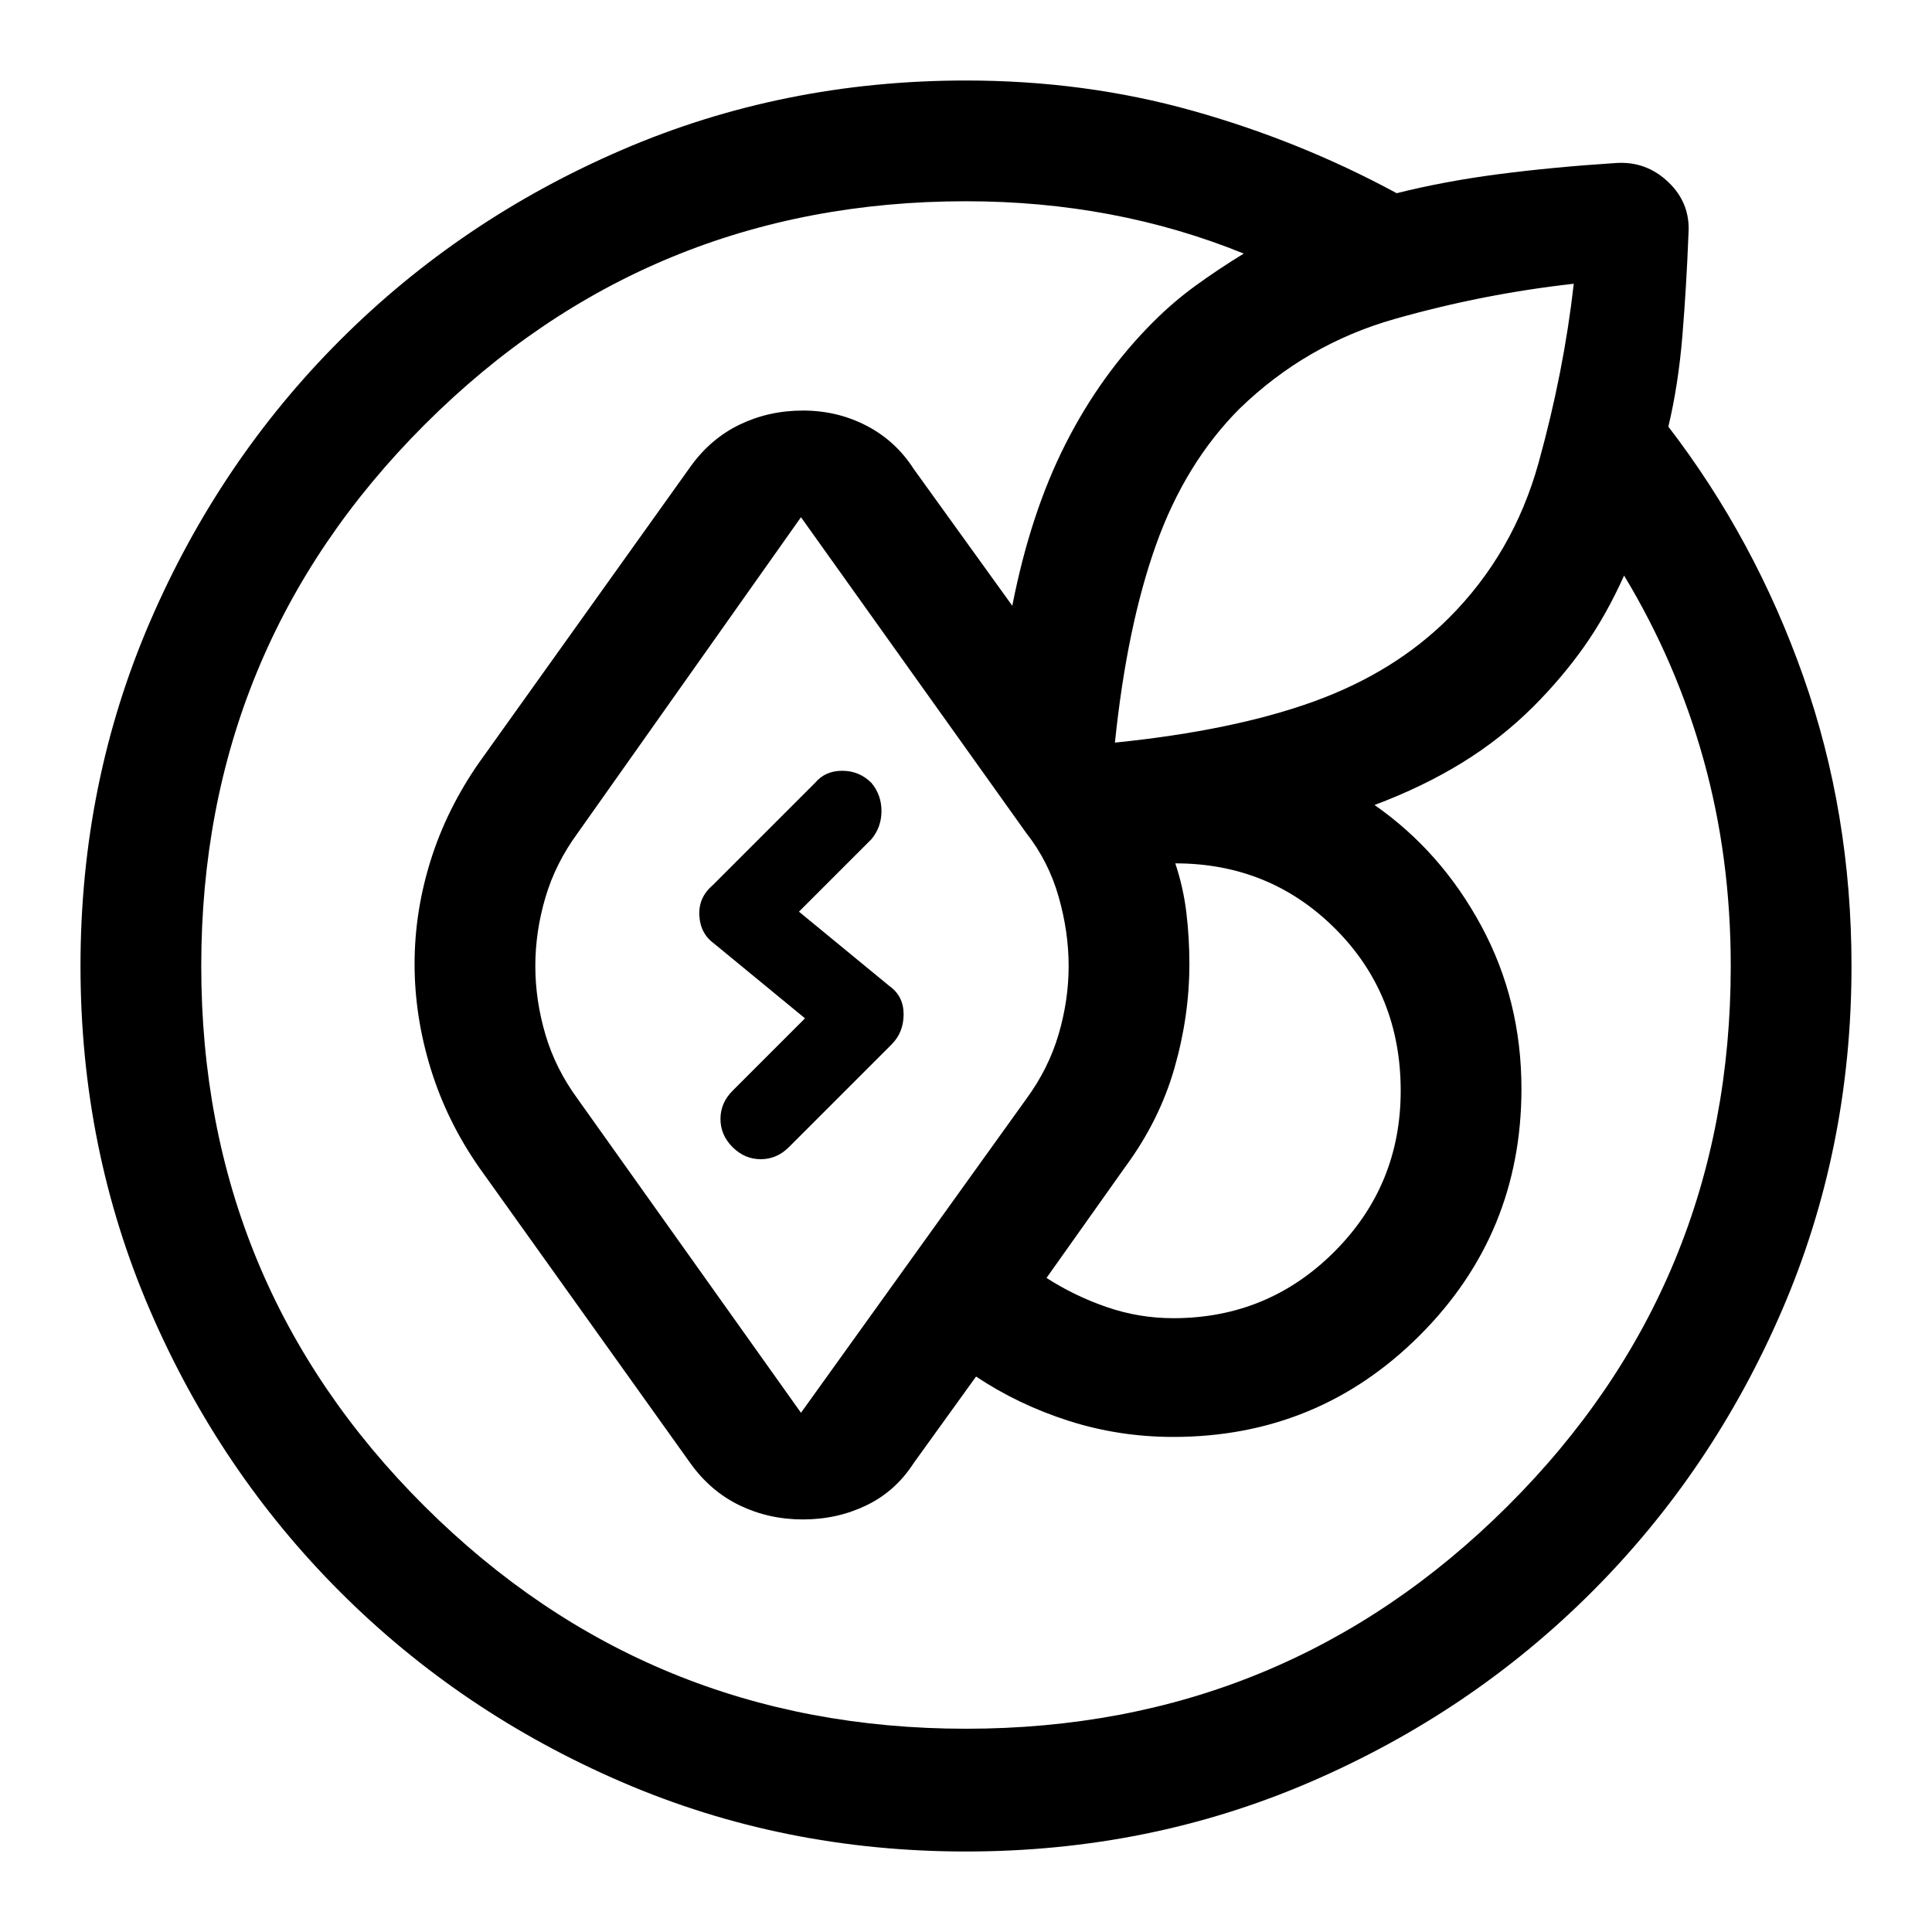 <svg xmlns="http://www.w3.org/2000/svg" width="48" height="48" viewBox="0 -960 960 960"><path d="M40-480q0-91 34.5-171T169-791q60-60 140-94.5T480-920q59 0 112.5 15T694-864q24-6 51-9.5t58-5.5q15-1 26 9.5t10 25.5q-1 26-3 50.5t-7 45.5q43 56 67 124t24 144q0 91-34.5 171T791-169q-60 60-140 94.5T480-40q-91 0-171-34.5T169-169q-60-60-94.5-140T40-480Zm226 0q0 17 5 34t16 32l111 156 112-156q11-15 16-32t5-34q0-17-5-34.5T510-546L398-703 287-546q-11 15-16 32t-5 34Zm-166 0q0 158 111 268.5T480-101q158 0 269-110.5T860-480q0-54-13.5-102.5T807-674q-9 20-20 35.5T762-609q-16 16-35.5 28T683-560q33 23 53 60t20 81q0 72-50.5 122.5T583-246q-27 0-52-8t-46-22l-31 43q-9 14-23.5 21t-31.5 7q-17 0-31.5-7T343-233L238-380q-16-23-24-49t-8-52q0-26 8-51.5t24-48.5l105-147q10-14 24.5-21t31.5-7q17 0 31.5 7.5T454-727l49 68q9-46 26.5-80.5T573-800q10-10 21-18t24-16q-32-13-66.5-19.5T480-860q-158 0-269 111T100-480Zm459 100-39 55q14 9 30 14.5t33 5.5q47 0 80-33t33-80q0-48-32.5-80.5T584-531q4 12 5.5 24.5T591-481q0 26-7.5 52T559-380Zm223-439q-45 5-89 17.5T616-757q-27 27-41.5 67.5T554-591q59-6 99-20.5t67-41.5q32-32 44.5-77t17.5-89ZM364-390q-6-6-6-14t6-14l36-36-45-37q-7-5-7.5-14t6.5-15l51-51q5-6 13.5-6t14.5 6q5 6 5 14t-5 14l-36 36 45 37q7 5 7 14t-6 15l-51 51q-6 6-14 6t-14-6Z"/></svg>
